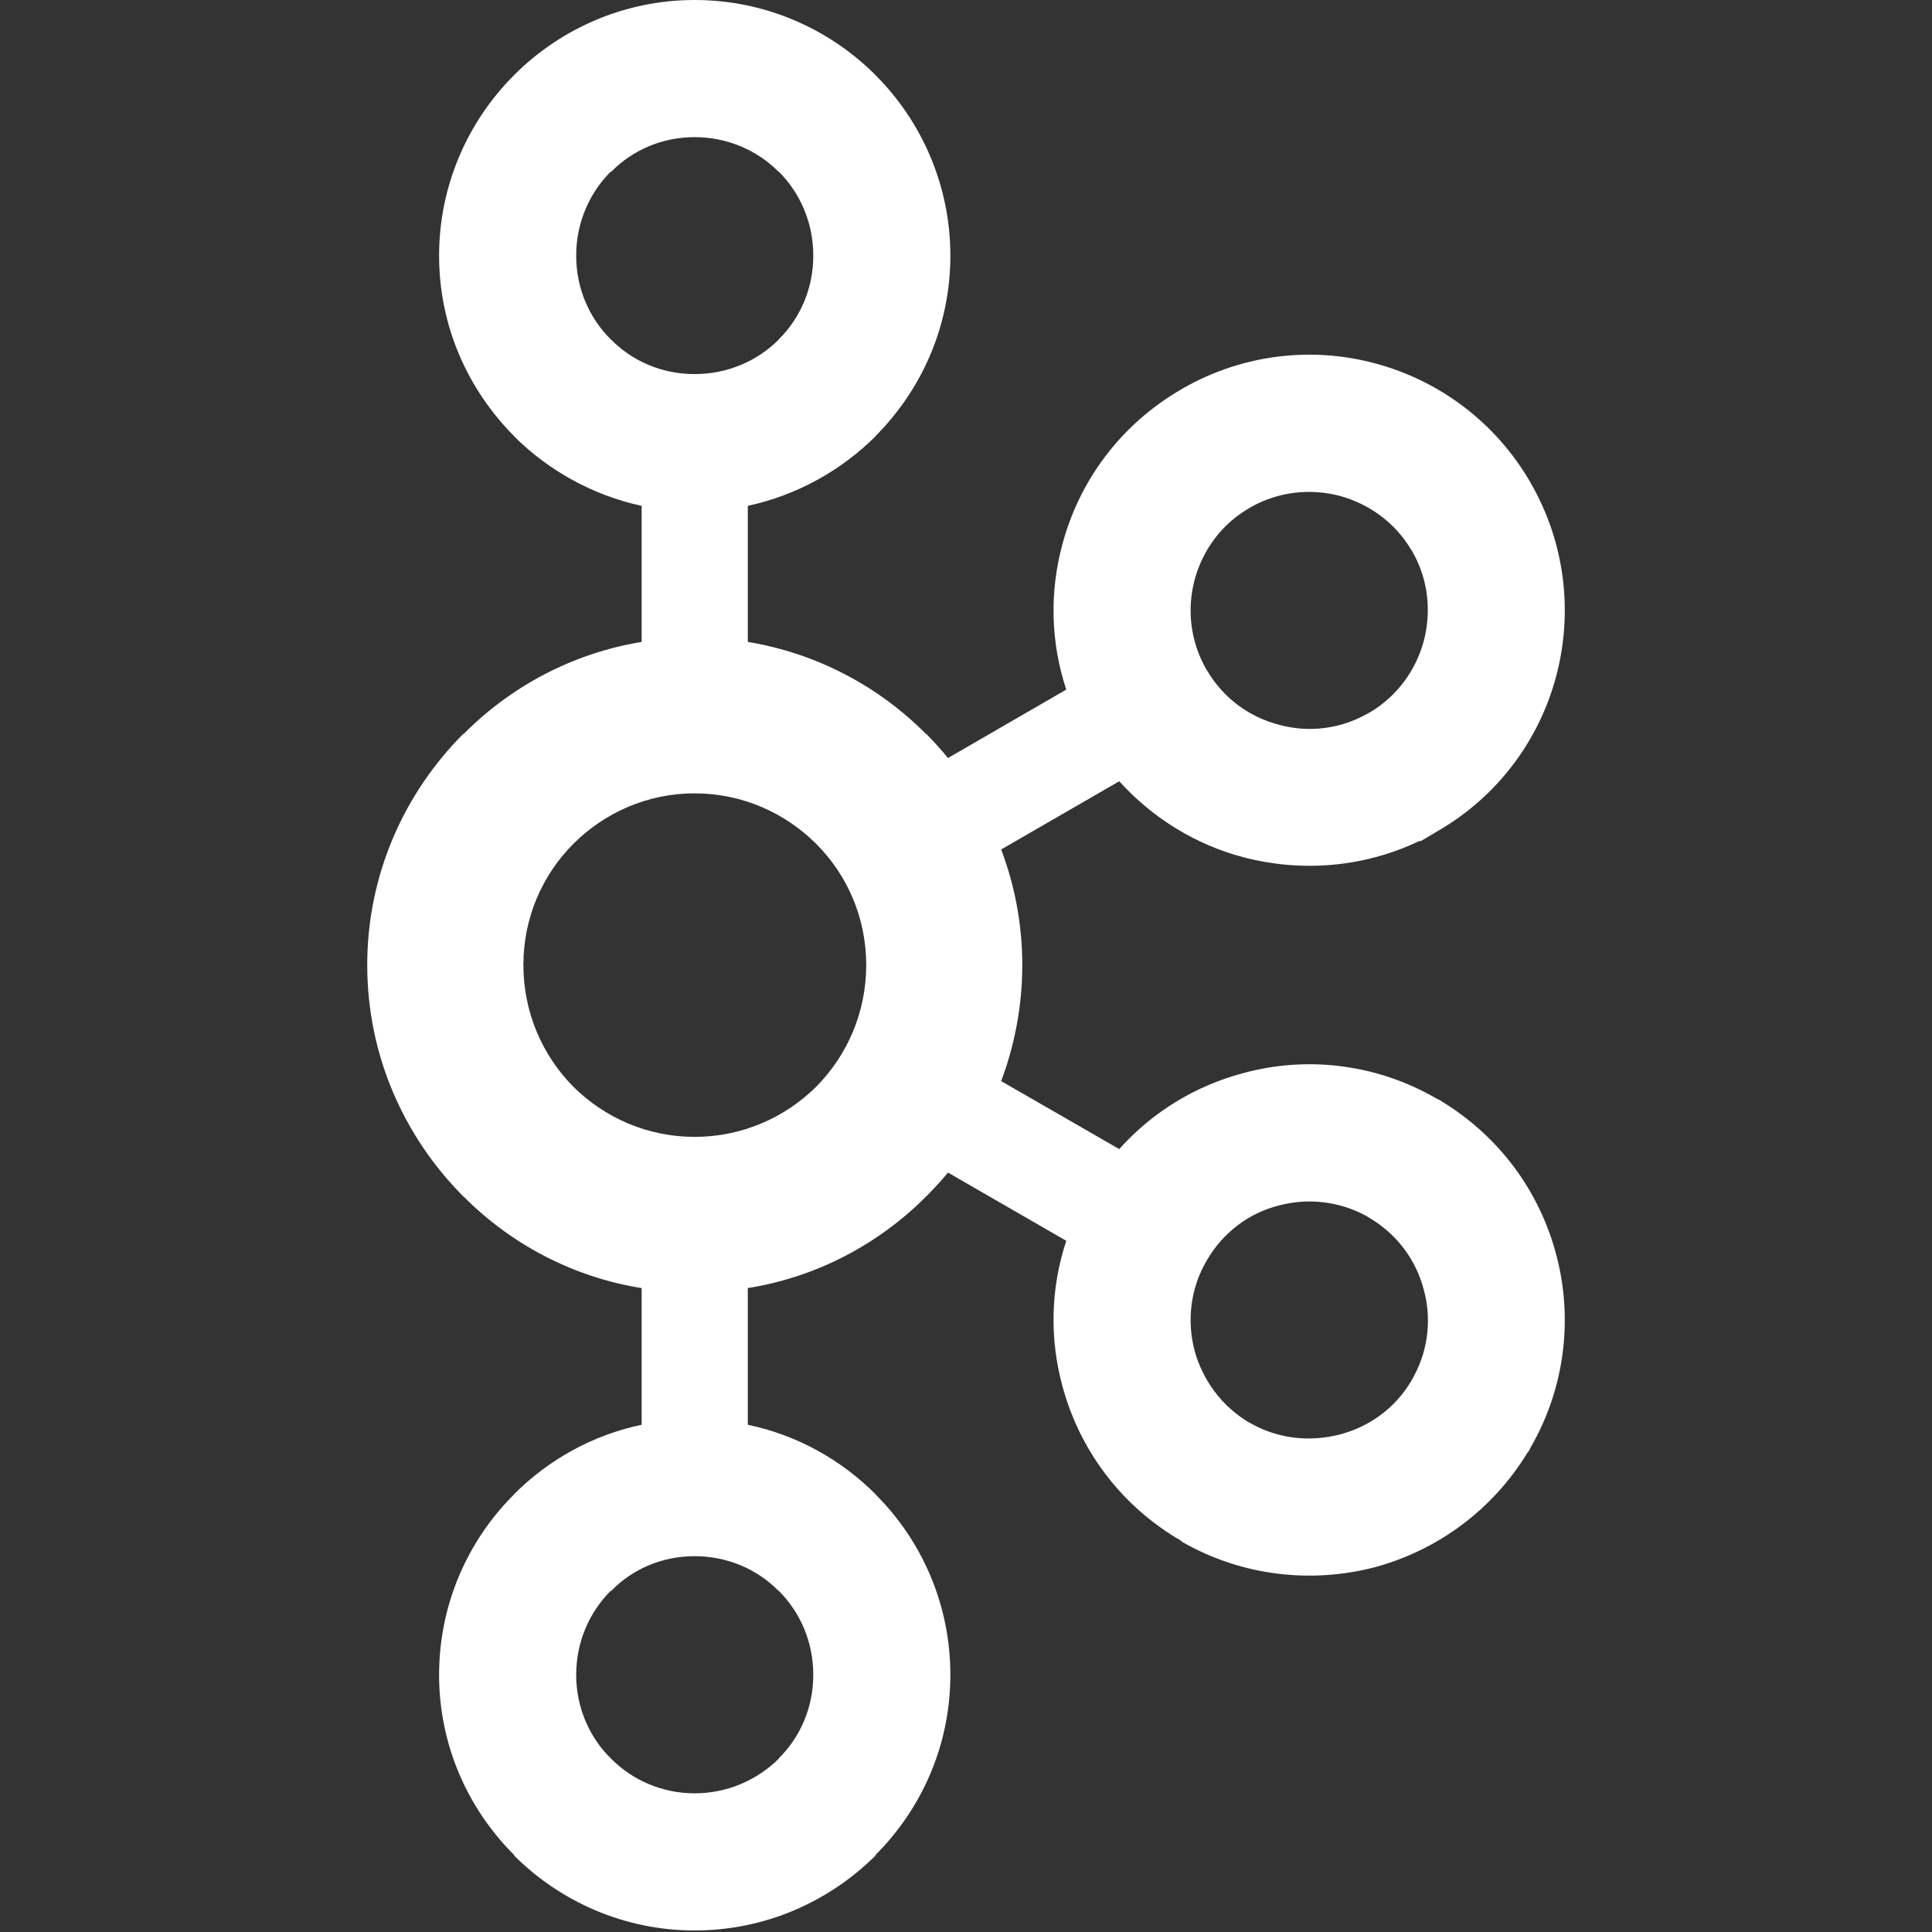 <svg width="77" height="77" viewBox="0 0 77 77" fill="none" xmlns="http://www.w3.org/2000/svg">
<rect x="0" y="0" width="77" height="77" fill="#333333" stroke="none"/>
<g id="Kafka" clip-path="url(#clip0_1_473)">
<g id="Group">
<path id="Vector" d="M31.03 6.845C30.182 5.993 28.998 5.466 27.683 5.466C26.372 5.466 25.198 5.993 24.36 6.845H24.336C23.49 7.693 22.964 8.877 22.964 10.188C22.964 11.503 23.49 12.677 24.336 13.52L24.36 13.54C25.198 14.388 26.372 14.909 27.683 14.909C28.998 14.909 30.182 14.388 31.03 13.54L31.042 13.52C31.892 12.677 32.413 11.503 32.413 10.188C32.413 8.877 31.892 7.693 31.042 6.845H31.03ZM27.683 71.473C28.998 71.473 30.182 70.937 31.03 70.099L31.042 70.074C31.892 69.238 32.413 68.053 32.413 66.752C32.413 65.437 31.892 64.258 31.042 63.405H31.03C30.182 62.543 28.998 62.022 27.683 62.022C26.372 62.022 25.198 62.543 24.36 63.405H24.336C23.49 64.258 22.964 65.437 22.964 66.752C22.964 68.053 23.49 69.238 24.336 70.074L24.36 70.099C25.198 70.937 26.372 71.473 27.683 71.473ZM53.407 57.169C54.577 56.862 55.636 56.111 56.282 54.976L56.369 54.811C56.944 53.734 57.049 52.492 56.742 51.391C56.432 50.212 55.672 49.169 54.54 48.516L54.474 48.472C53.371 47.868 52.114 47.736 50.959 48.048C49.785 48.341 48.73 49.125 48.087 50.251C47.436 51.366 47.3 52.652 47.612 53.836C47.934 55 48.686 56.053 49.811 56.711H49.819C50.946 57.359 52.223 57.476 53.407 57.169ZM32.528 33.631C31.288 32.394 29.578 31.619 27.683 31.619C25.795 31.619 24.09 32.394 22.852 33.631C21.619 34.864 20.86 36.57 20.86 38.46C20.86 40.355 21.619 42.065 22.852 43.313C24.09 44.54 25.795 45.31 27.683 45.31C29.578 45.31 31.288 44.54 32.528 43.313C33.763 42.065 34.523 40.355 34.523 38.46C34.523 36.57 33.763 34.864 32.528 33.631ZM29.804 25.584C32.55 26.036 35.02 27.352 36.905 29.252H36.92C37.219 29.554 37.512 29.88 37.782 30.211L42.496 27.484C41.863 25.569 41.834 23.567 42.342 21.691C43.015 19.176 44.645 16.925 47.088 15.513L47.169 15.464C49.585 14.095 52.332 13.812 54.813 14.485C57.324 15.157 59.59 16.794 61 19.235V19.24C62.404 21.667 62.689 24.453 62.019 26.958C61.351 29.471 59.714 31.736 57.273 33.139L56.63 33.52H56.564C54.306 34.596 51.823 34.762 49.543 34.163C47.671 33.666 45.953 32.623 44.608 31.137L39.902 33.856C40.442 35.288 40.743 36.833 40.743 38.46C40.743 40.082 40.442 41.646 39.902 43.088L44.608 45.797C45.953 44.292 47.671 43.269 49.543 42.771C52.054 42.084 54.839 42.377 57.273 43.795L57.429 43.868V43.878C59.78 45.3 61.358 47.503 62.019 49.987C62.689 52.477 62.404 55.264 61 57.695L60.915 57.866L60.905 57.851C59.495 60.195 57.273 61.783 54.82 62.455C52.303 63.118 49.519 62.835 47.088 61.437V61.417C44.645 60.005 43.015 57.749 42.342 55.24C41.834 53.369 41.863 51.366 42.496 49.452L37.782 46.733C37.512 47.065 37.219 47.376 36.92 47.678L36.905 47.692C35.02 49.583 32.55 50.899 29.804 51.337V56.784C31.761 57.193 33.514 58.173 34.889 59.546L34.895 59.561C36.737 61.393 37.877 63.946 37.877 66.752C37.877 69.549 36.737 72.086 34.895 73.928L34.889 73.957C33.035 75.799 30.489 76.939 27.683 76.939C24.892 76.939 22.343 75.799 20.494 73.957H20.487V73.928C18.643 72.086 17.5 69.549 17.5 66.752C17.5 63.946 18.643 61.393 20.487 59.561V59.546H20.494C21.866 58.173 23.622 57.193 25.573 56.784V51.337C22.825 50.899 20.362 49.583 18.48 47.692L18.46 47.678C16.107 45.315 14.636 42.065 14.636 38.46C14.636 34.864 16.107 31.615 18.46 29.252H18.48C20.362 27.352 22.825 26.036 25.573 25.584V20.161C23.622 19.737 21.866 18.758 20.494 17.394H20.487V17.379C18.643 15.528 17.5 12.994 17.5 10.188C17.5 7.395 18.643 4.838 20.487 2.996L20.494 2.987C22.343 1.14 24.892 0 27.683 0C30.489 0 33.035 1.14 34.889 2.987V2.996H34.895C36.737 4.838 37.877 7.395 37.877 10.188C37.877 12.994 36.737 15.528 34.895 17.379L34.889 17.394C33.514 18.758 31.761 19.737 29.804 20.161V25.584ZM56.282 21.969L56.243 21.91C55.592 20.814 54.554 20.083 53.407 19.766C52.223 19.454 50.946 19.586 49.811 20.234H49.819C48.686 20.877 47.928 21.93 47.612 23.109C47.3 24.278 47.436 25.569 48.087 26.694L48.109 26.724C48.762 27.834 49.799 28.579 50.959 28.881C52.123 29.208 53.422 29.071 54.54 28.419L54.601 28.39C55.702 27.732 56.435 26.694 56.742 25.554C57.054 24.38 56.93 23.094 56.282 21.969Z" fill="white"/>
</g>
</g>
<defs>
<clipPath id="clip0_1_473">
<rect width="77" height="77" fill="white"/>
</clipPath>
</defs>
</svg>
